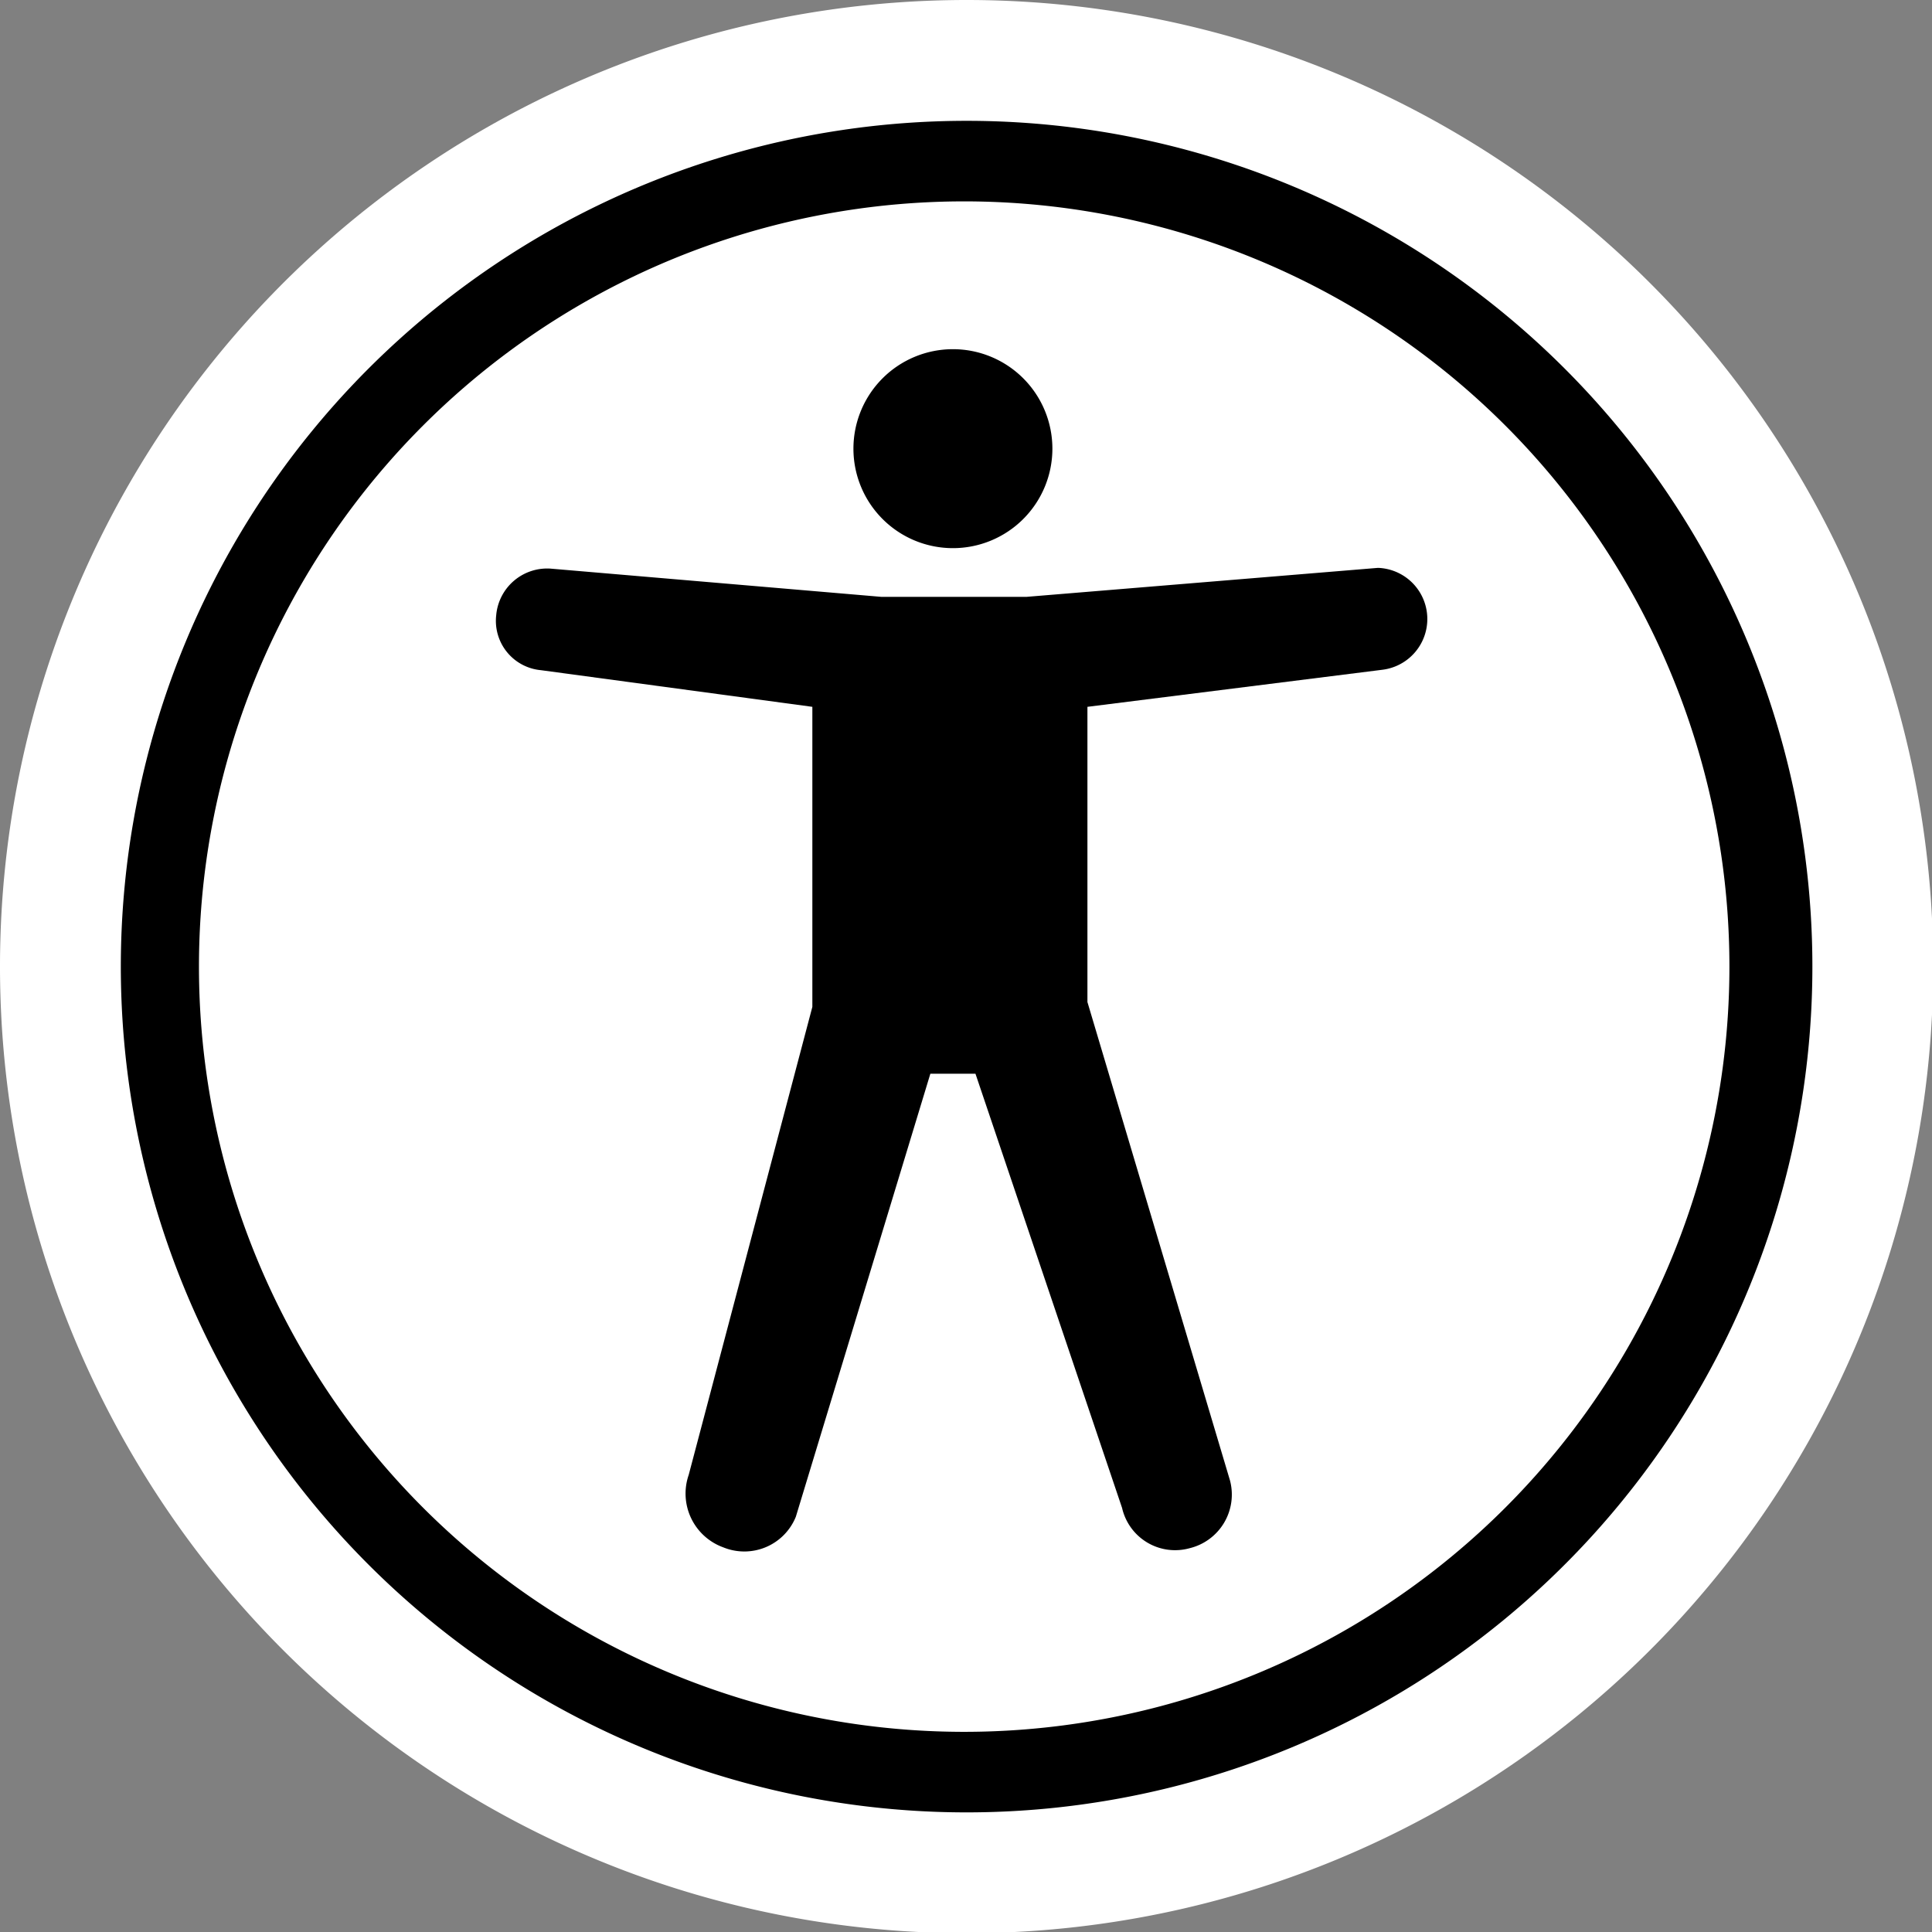 <svg xmlns="http://www.w3.org/2000/svg" viewBox="0 0 47.97 47.97"><rect x="0" y="0" width="47.97" height="47.97" fill="#808080" stroke="none"/><defs><style>.cls-1{fill:#fff;}</style></defs><g id="Layer_2" data-name="Layer 2"><g id="A11Y-ICON"><path class="cls-1" d="M24,0A24,24,0,1,0,48,24,24,24,0,0,0,24,0Z"/><path d="M24,3A21,21,0,1,0,45,24,21,21,0,0,0,24,3Zm-.06,40a19,19,0,1,1,19-19A19,19,0,0,1,23.93,43Z"/><path d="M23.65,13.61a2.47,2.47,0,1,0-2.46-2.47A2.47,2.47,0,0,0,23.65,13.61Z"/><path d="M34.21,14.1l-8.73.72H21.89l-8.2-.7a1.27,1.27,0,0,0-1.37,1.16,1.23,1.23,0,0,0,1.11,1.36l6.74.91V25L17.1,36.62a1.42,1.42,0,0,0,.86,1.8,1.38,1.38,0,0,0,1.8-.76l3.34-11h1.12l3.64,10.78a1.35,1.35,0,0,0,1.68,1,1.37,1.37,0,0,0,1-1.68L27,24.88V17.55l7.32-.92a1.27,1.27,0,0,0-.1-2.53Z"/></g></g></svg>